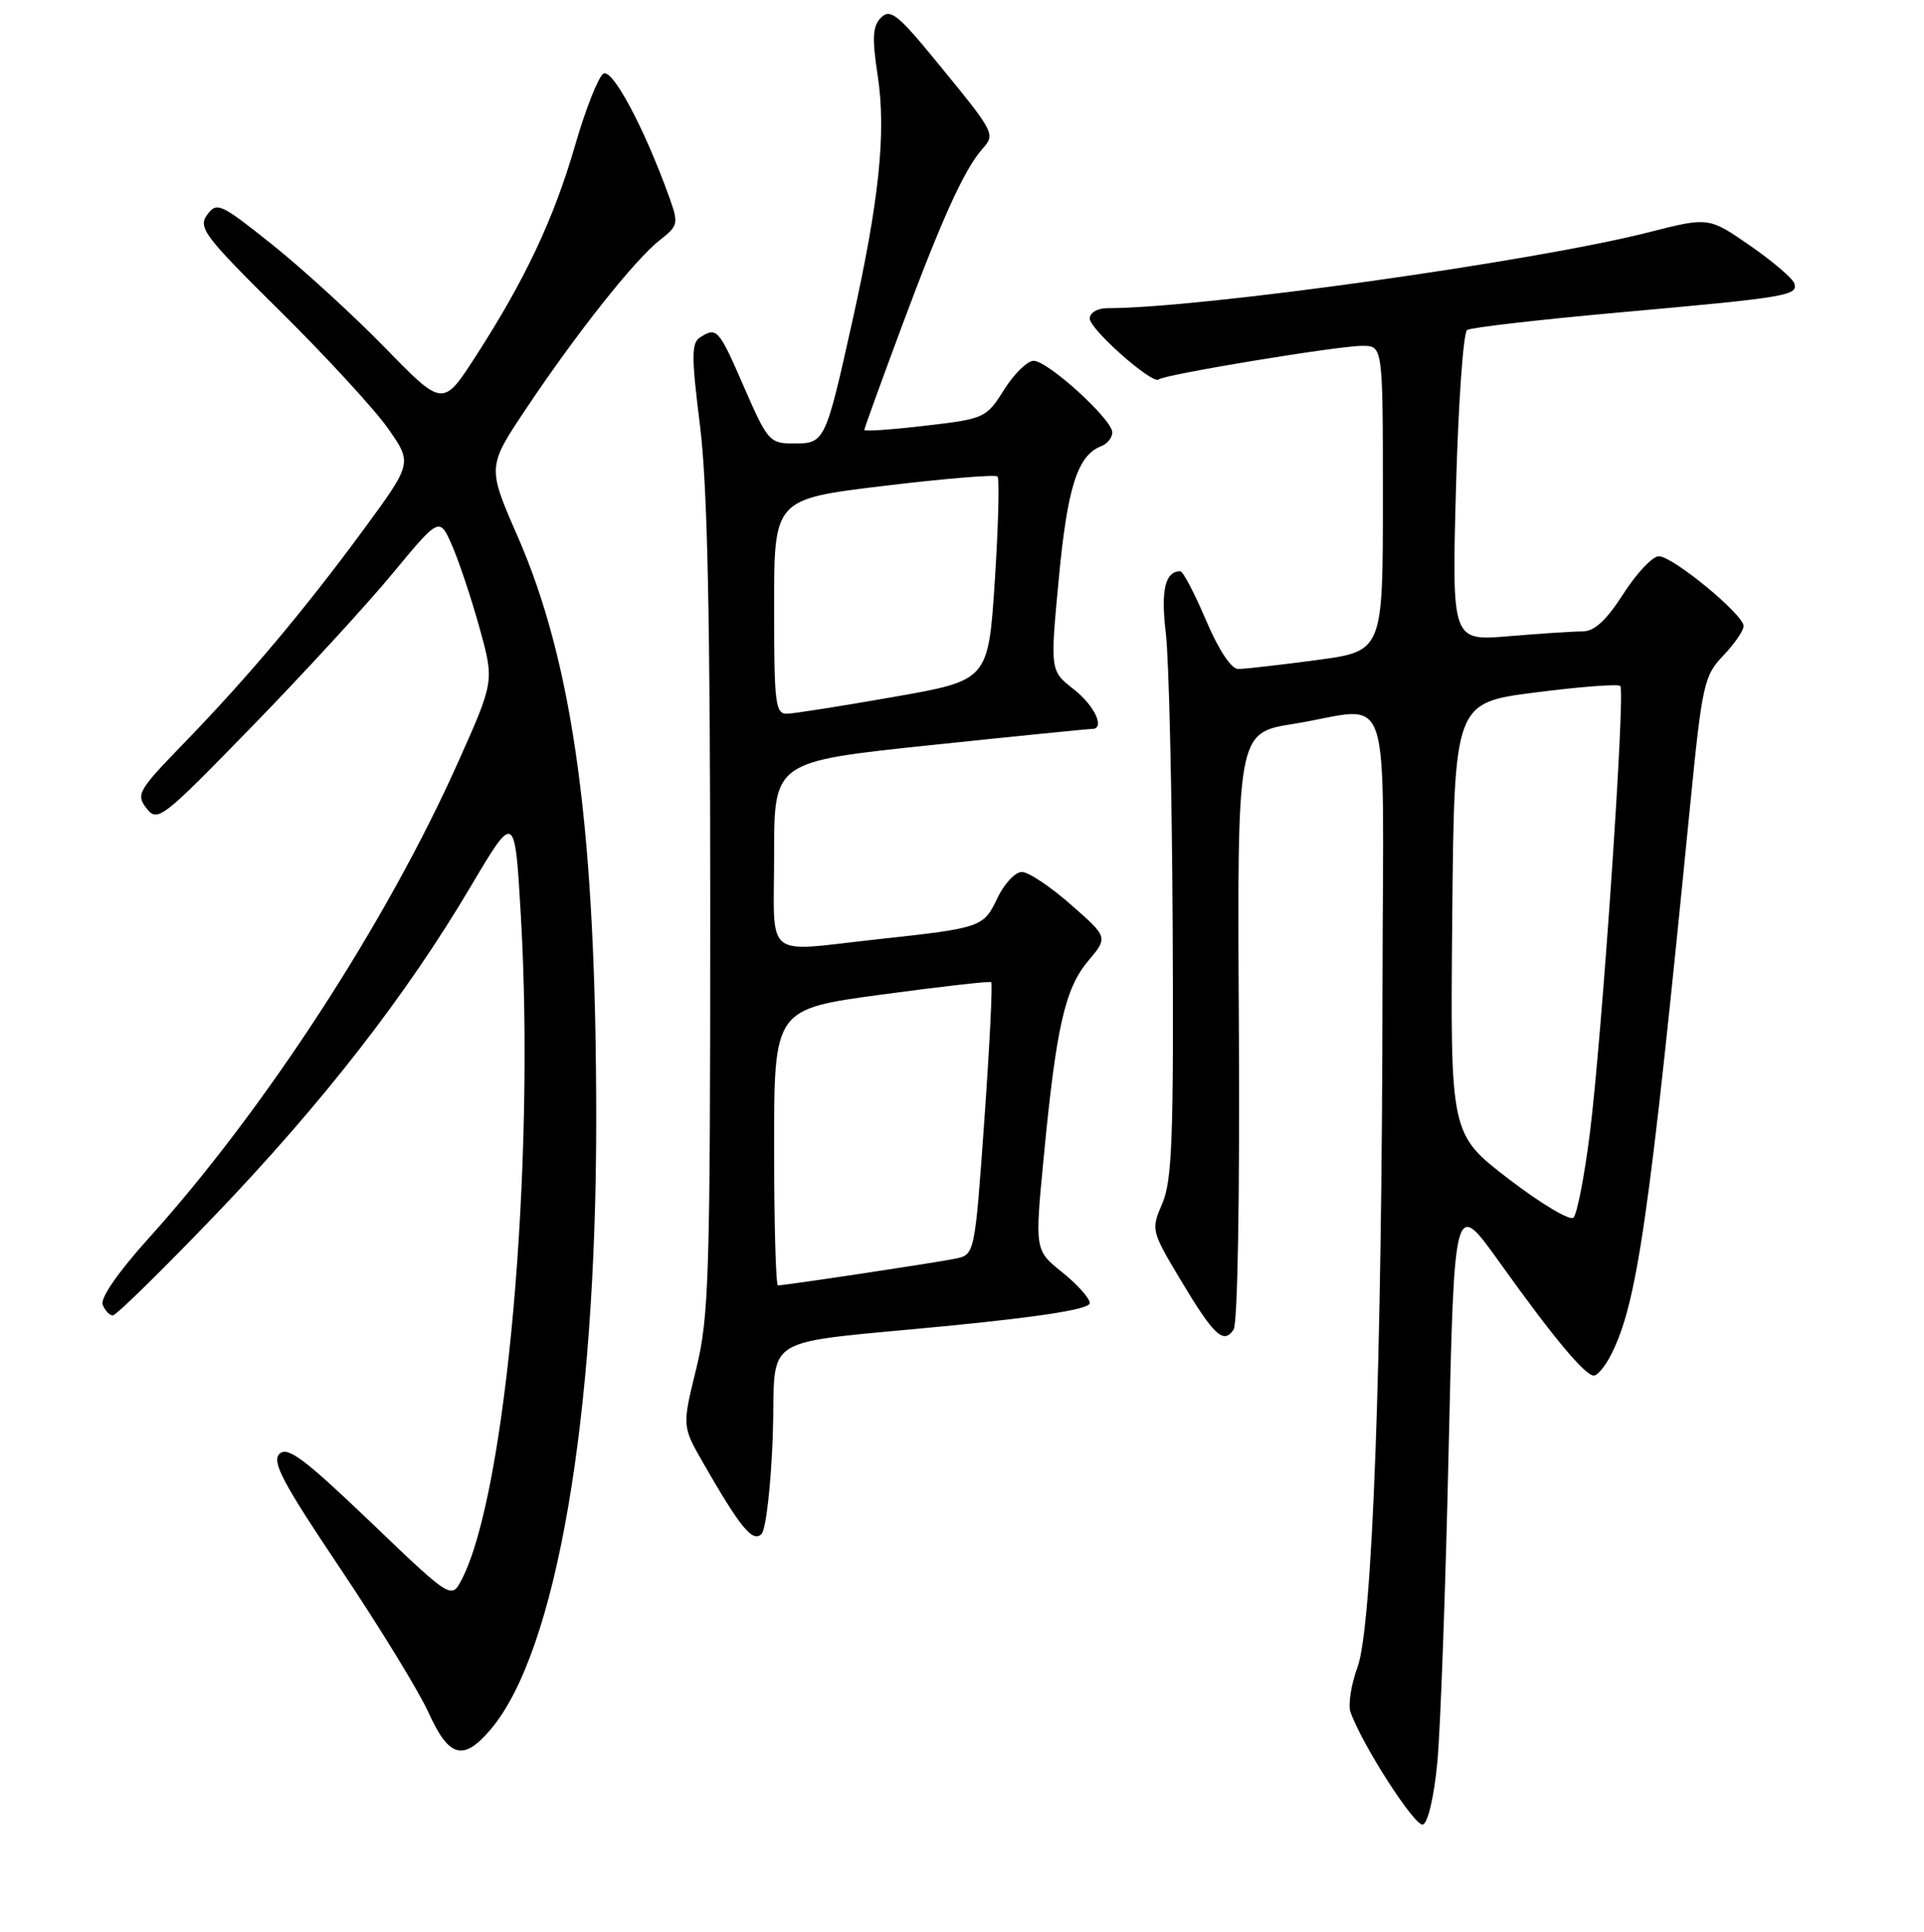 <?xml version="1.0" encoding="UTF-8" standalone="no"?>
<!DOCTYPE svg PUBLIC "-//W3C//DTD SVG 1.1//EN" "http://www.w3.org/Graphics/SVG/1.1/DTD/svg11.dtd" >
<svg xmlns="http://www.w3.org/2000/svg" xmlns:xlink="http://www.w3.org/1999/xlink" version="1.1" viewBox="0 0 256 257">
 <g >
 <path fill="currentColor"
d=" M 191.25 234.42 C 191.66 230.06 192.34 211.43 192.75 193.00 C 193.50 159.50 193.50 159.50 199.50 167.90 C 206.66 177.92 210.89 183.00 212.08 183.00 C 212.56 183.00 213.58 181.76 214.35 180.25 C 217.84 173.39 219.44 162.30 224.87 107.28 C 226.48 91.02 226.73 89.89 229.29 87.22 C 230.78 85.66 232.00 83.89 232.00 83.29 C 232.00 81.76 222.57 74.00 220.72 74.00 C 219.89 74.00 217.76 76.25 216.00 79.00 C 213.71 82.56 212.15 84.00 210.55 84.00 C 209.31 84.00 204.90 84.29 200.74 84.64 C 193.18 85.28 193.18 85.28 193.73 64.89 C 194.04 53.68 194.70 44.23 195.21 43.90 C 195.72 43.57 204.77 42.53 215.32 41.58 C 237.77 39.57 239.27 39.32 238.75 37.71 C 238.54 37.05 235.89 34.78 232.86 32.68 C 227.35 28.87 227.35 28.87 219.37 30.90 C 204.18 34.78 159.83 41.00 147.34 41.00 C 146.02 41.00 145.00 41.60 145.00 42.38 C 145.00 43.82 153.42 51.25 154.18 50.48 C 154.82 49.84 177.99 46.01 181.25 46.01 C 184.00 46.00 184.00 46.00 184.00 66.32 C 184.00 86.64 184.00 86.64 175.14 87.82 C 170.26 88.47 165.59 89.00 164.75 89.00 C 163.82 89.00 162.14 86.45 160.46 82.50 C 158.94 78.93 157.41 76.00 157.05 76.00 C 155.02 76.00 154.43 78.51 155.12 84.26 C 155.53 87.69 155.94 105.35 156.03 123.50 C 156.17 151.24 155.95 157.07 154.66 160.08 C 153.14 163.61 153.17 163.73 157.09 170.29 C 161.53 177.70 162.80 178.89 164.14 176.88 C 164.68 176.08 164.97 159.04 164.84 136.50 C 164.61 97.50 164.61 97.50 172.06 96.31 C 185.56 94.16 184.01 89.60 183.95 131.25 C 183.89 181.49 182.61 216.32 180.63 221.77 C 179.77 224.11 179.35 226.81 179.69 227.77 C 181.27 232.19 188.28 243.07 189.33 242.73 C 190.00 242.51 190.82 238.98 191.25 234.42 Z  M 65.33 230.02 C 74.00 219.72 79.33 188.83 79.33 149.00 C 79.33 110.70 76.32 88.37 68.85 71.30 C 64.83 62.10 64.83 62.10 70.05 54.30 C 76.77 44.25 84.45 34.58 87.76 31.97 C 90.26 30.01 90.31 29.76 89.04 26.21 C 85.72 16.99 81.47 9.04 80.28 9.80 C 79.61 10.23 77.91 14.52 76.52 19.34 C 73.69 29.11 69.89 37.17 63.34 47.33 C 58.93 54.17 58.93 54.17 51.22 46.25 C 46.97 41.90 40.22 35.73 36.21 32.53 C 29.34 27.05 28.85 26.82 27.56 28.58 C 26.32 30.28 27.18 31.42 37.35 41.47 C 43.48 47.54 49.93 54.55 51.68 57.07 C 54.86 61.63 54.86 61.63 48.29 70.57 C 40.46 81.21 32.95 90.14 24.31 99.04 C 18.37 105.17 18.07 105.70 19.50 107.54 C 20.96 109.42 21.56 108.95 33.49 96.69 C 40.36 89.64 48.78 80.47 52.22 76.31 C 58.48 68.75 58.48 68.75 60.17 72.62 C 61.10 74.76 62.74 79.68 63.81 83.56 C 65.77 90.62 65.77 90.62 60.98 101.34 C 51.45 122.68 35.24 147.61 19.71 164.81 C 15.73 169.23 13.33 172.69 13.66 173.56 C 13.97 174.35 14.57 175.00 15.01 175.00 C 15.45 175.00 21.53 169.04 28.53 161.75 C 42.89 146.78 53.98 132.54 62.61 117.97 C 68.50 108.03 68.50 108.03 69.30 121.77 C 71.23 155.09 67.36 198.67 61.45 210.10 C 60.06 212.78 60.06 212.78 49.28 202.46 C 40.50 194.06 38.26 192.38 37.19 193.41 C 36.13 194.45 37.60 197.24 45.30 208.70 C 50.47 216.41 55.75 225.03 57.03 227.86 C 59.75 233.86 61.67 234.36 65.33 230.02 Z  M 102.82 191.10 C 103.32 177.04 100.23 178.95 126.75 176.33 C 138.94 175.12 145.00 174.14 145.00 173.36 C 145.00 172.72 143.35 170.87 141.34 169.26 C 137.68 166.33 137.68 166.33 138.88 153.91 C 140.53 136.67 141.70 131.51 144.79 127.84 C 147.44 124.69 147.44 124.69 142.49 120.35 C 139.78 117.96 136.84 116.00 135.96 116.00 C 135.09 116.00 133.62 117.56 132.71 119.47 C 130.86 123.37 130.62 123.45 116.83 124.95 C 101.39 126.63 103.00 127.94 103.00 113.66 C 103.00 101.32 103.00 101.32 123.75 99.14 C 135.16 97.94 144.84 96.97 145.25 96.98 C 147.11 97.03 145.71 93.92 142.86 91.69 C 139.72 89.23 139.72 89.23 140.89 76.89 C 142.04 64.74 143.39 60.55 146.56 59.34 C 147.35 59.03 148.00 58.22 148.00 57.52 C 148.00 55.80 139.42 48.00 137.53 48.00 C 136.70 48.00 134.93 49.73 133.60 51.85 C 131.22 55.62 131.00 55.72 123.08 56.64 C 118.64 57.16 115.00 57.41 115.00 57.20 C 115.00 57.00 117.27 50.74 120.04 43.29 C 125.37 29.00 128.28 22.58 130.71 19.81 C 132.47 17.82 132.42 17.73 124.62 8.21 C 119.48 1.93 118.45 1.12 117.24 2.33 C 116.10 3.47 116.01 5.00 116.79 10.11 C 117.93 17.64 116.98 26.71 113.37 42.91 C 109.84 58.77 109.73 59.00 105.66 59.00 C 102.40 59.00 102.15 58.72 99.00 51.50 C 95.61 43.71 95.39 43.47 93.14 44.89 C 91.99 45.62 91.99 47.46 93.14 56.63 C 94.13 64.58 94.50 81.88 94.50 121.00 C 94.50 169.86 94.34 175.16 92.63 182.12 C 90.76 189.74 90.76 189.74 93.56 194.62 C 98.52 203.26 100.15 205.25 101.32 204.08 C 101.91 203.49 102.58 197.65 102.82 191.10 Z  M 200.73 156.84 C 192.97 150.88 192.97 150.88 193.23 122.19 C 193.50 93.50 193.50 93.50 204.29 92.12 C 210.22 91.36 215.31 90.97 215.59 91.26 C 216.29 91.96 213.15 138.02 211.53 150.84 C 210.81 156.53 209.83 161.54 209.36 161.99 C 208.89 162.44 205.01 160.12 200.73 156.84 Z  M 103.00 152.63 C 103.00 134.25 103.00 134.25 117.25 132.32 C 125.09 131.26 131.67 130.51 131.88 130.66 C 132.09 130.81 131.68 139.02 130.98 148.92 C 129.70 166.91 129.70 166.91 127.10 167.45 C 124.52 167.98 104.48 171.00 103.51 171.00 C 103.23 171.00 103.00 162.73 103.00 152.63 Z  M 103.00 80.70 C 103.00 66.40 103.00 66.40 117.61 64.64 C 125.64 63.67 132.44 63.11 132.72 63.39 C 133.00 63.67 132.84 69.88 132.37 77.20 C 131.50 90.50 131.50 90.50 119.00 92.70 C 112.12 93.91 105.71 94.92 104.75 94.95 C 103.16 95.00 103.00 93.67 103.00 80.70 Z "/>
</g>
</svg>